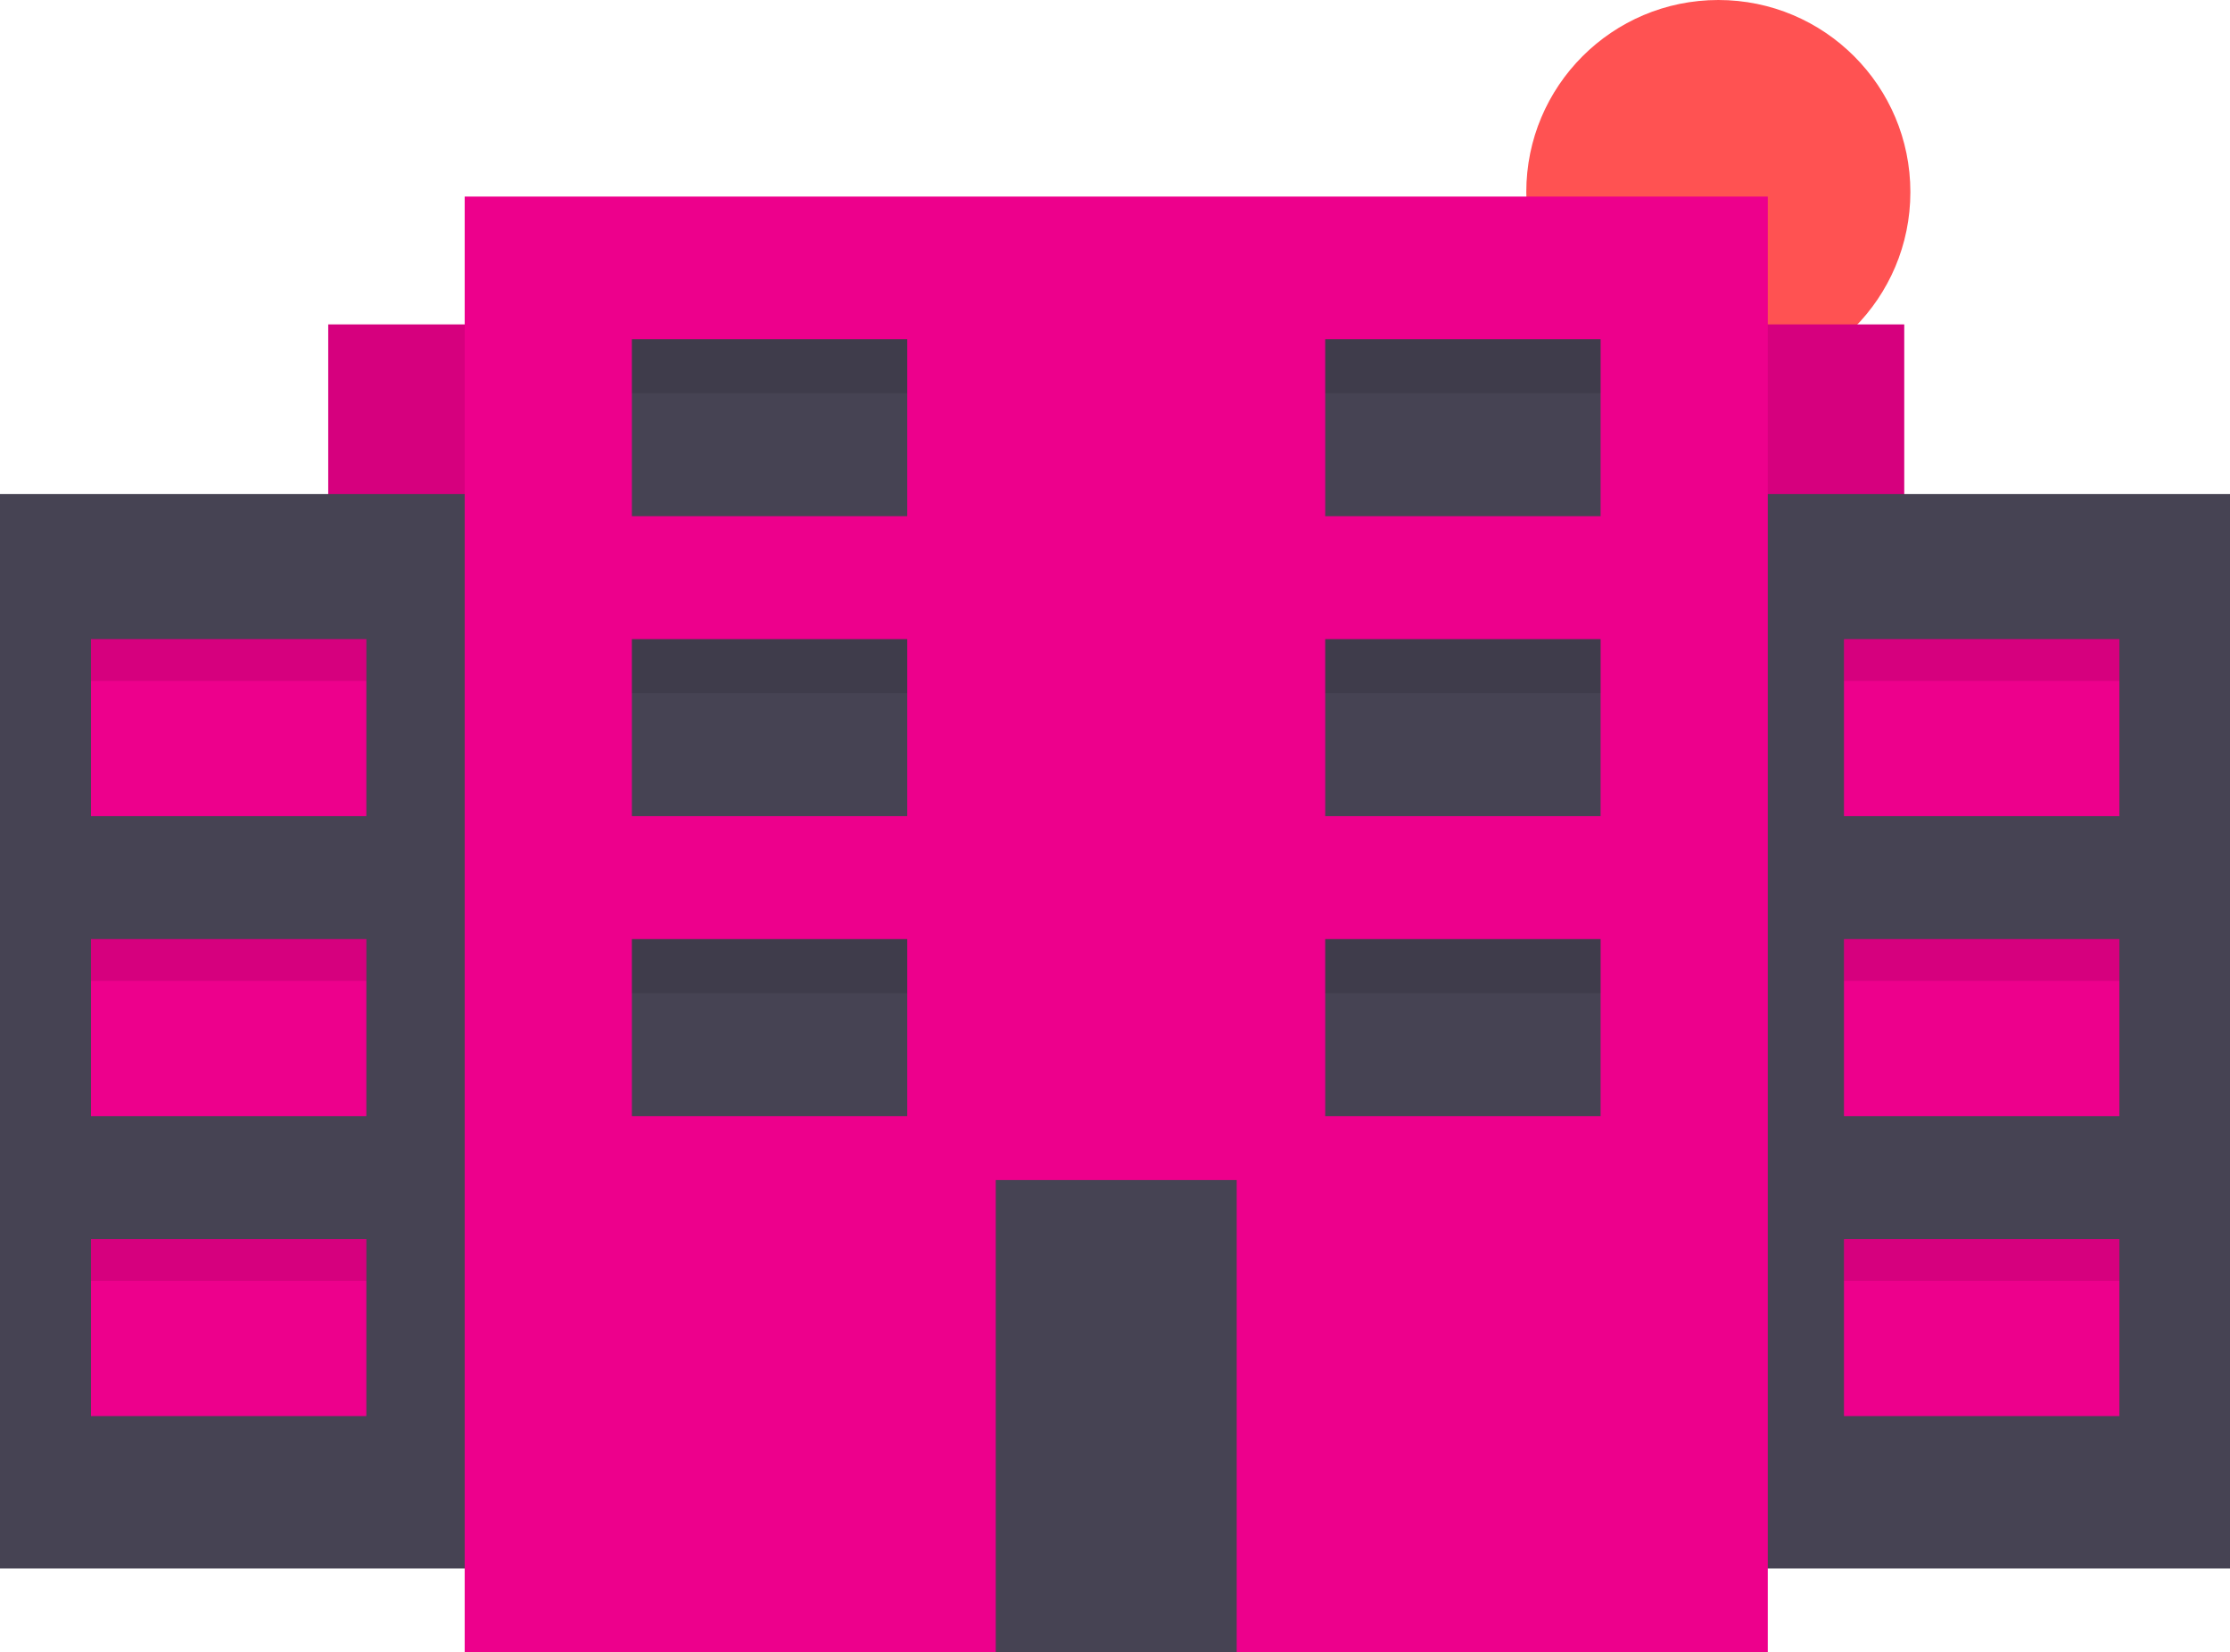 <svg id="a829b389-c410-4f7b-96e4-605d098a680d" data-name="Layer 1" xmlns="http://www.w3.org/2000/svg" width="907" height="671.95" viewBox="0 0 907 671.95"><title>Building</title><circle cx="698.89" cy="78.11" r="78.11" fill="#ff5252"/><rect x="133.5" y="131.95" width="641" height="503" fill="#ed008c"/><rect x="133.5" y="131.95" width="641" height="503" opacity="0.1"/><rect y="200.95" width="907" height="437" fill="#464353"/><rect x="189" y="79.95" width="530" height="592" fill="#ed008c"/><rect x="37" y="259.95" width="112" height="72" fill="#ed008c"/><rect x="37" y="381.95" width="112" height="72" fill="#ed008c"/><rect x="37" y="503.95" width="112" height="72" fill="#ed008c"/><rect x="257" y="137.95" width="112" height="72" fill="#464353"/><rect x="257" y="259.95" width="112" height="72" fill="#464353"/><rect x="257" y="381.95" width="112" height="72" fill="#464353"/><rect x="685.5" y="251.98" width="112" height="72" transform="translate(1336.5 461.93) rotate(-180)" fill="#464353"/><rect x="685.5" y="373.98" width="112" height="72" transform="translate(1336.5 705.93) rotate(-180)" fill="#464353"/><rect x="685.5" y="495.98" width="112" height="72" transform="translate(1336.5 949.93) rotate(-180)" fill="#464353"/><rect x="750" y="259.95" width="112" height="72" fill="#ed008c"/><rect x="750" y="381.95" width="112" height="72" fill="#ed008c"/><rect x="750" y="503.95" width="112" height="72" fill="#ed008c"/><rect x="405" y="479.95" width="98" height="192" fill="#464353"/><rect x="257" y="137.95" width="112" height="22" opacity="0.1"/><rect x="539" y="137.95" width="112" height="22" opacity="0.1"/><rect x="539" y="259.95" width="112" height="22" opacity="0.1"/><rect x="539" y="381.95" width="112" height="22" opacity="0.1"/><rect x="257" y="259.95" width="112" height="22" opacity="0.1"/><rect x="257" y="381.95" width="112" height="22" opacity="0.1"/><rect x="37" y="259.95" width="112" height="17" opacity="0.1"/><rect x="37" y="381.95" width="112" height="17" opacity="0.1"/><rect x="37" y="503.95" width="112" height="17" opacity="0.1"/><rect x="750" y="259.95" width="112" height="17" opacity="0.1"/><rect x="750" y="381.95" width="112" height="17" opacity="0.1"/><rect x="750" y="503.95" width="112" height="17" opacity="0.1"/></svg>